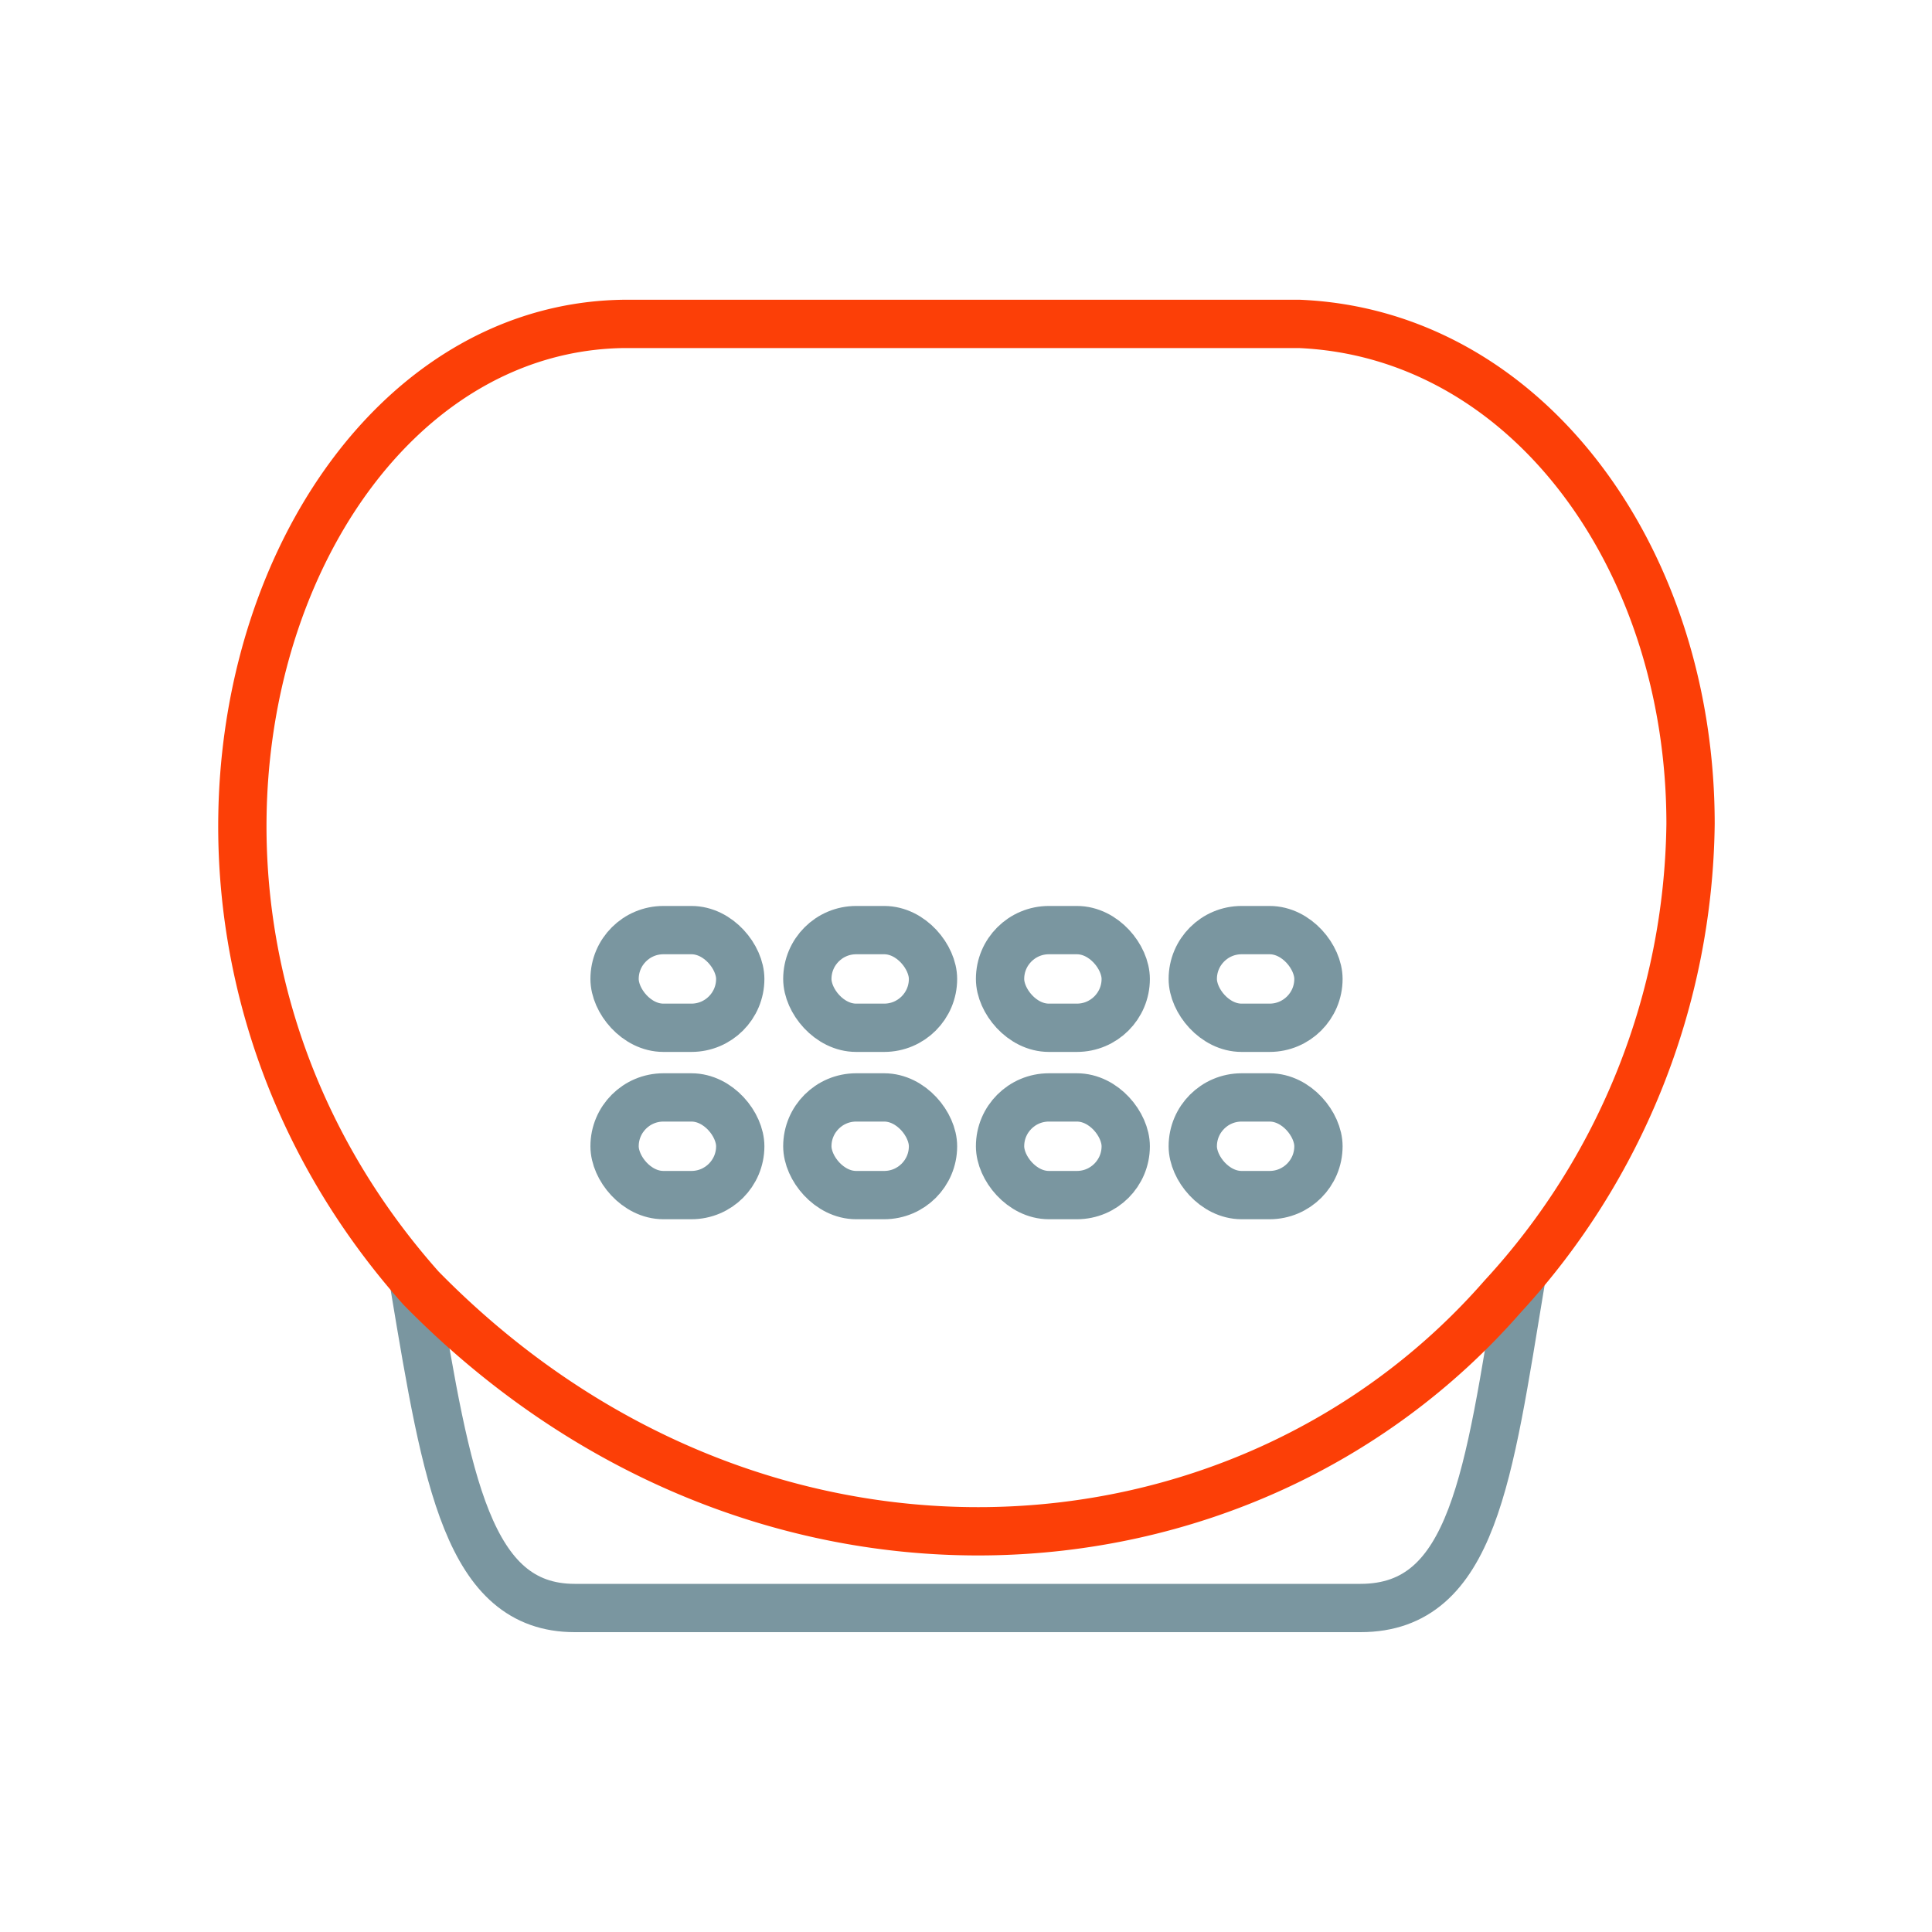 <svg id="ico-paygo-controller" xmlns="http://www.w3.org/2000/svg" viewBox="0 0 40 40">
  <rect id="Rectangle_519" data-name="Rectangle 519" width="40" height="40" fill="none"/>
  <g id="Group_723" data-name="Group 723" transform="translate(5.018 6.706)">
    <path id="Path_501" data-name="Path 501" d="M4899.2,3556.516c-.664,3.983-.972,6.738-3.314,6.738h-16.27c-2.209,0-2.647-2.647-3.31-6.626" transform="translate(-4872.736 -3536.668)" fill="none" stroke="#7a96a0" stroke-linecap="round" stroke-linejoin="round" stroke-width="1"/>
    <g id="Group_721" data-name="Group 721">
      <g id="Group_720" data-name="Group 720">
        <path id="Path_502" data-name="Path 502" d="M4871.813,3530.975c-7.094-7.985-3.028-19.871,4.205-19.96H4890c4.71.2,8.1,4.853,8.1,10.352a14.693,14.693,0,0,1-3.893,9.788C4888.785,3537.358,4878.66,3537.963,4871.813,3530.975Z" transform="translate(-4868.117 -3511.015)" fill="none" stroke="#fc3f07" stroke-linecap="round" stroke-linejoin="round" stroke-width="1"/>
      </g>
    </g>
    <g id="Group_722" data-name="Group 722" transform="translate(7.706 12.551)">
      <rect id="Rectangle_520" data-name="Rectangle 520" width="2.602" height="2.022" rx="1.011" fill="none" stroke="#7a96a0" stroke-linecap="round" stroke-linejoin="round" stroke-width="1"/>
      <rect id="Rectangle_521" data-name="Rectangle 521" width="2.602" height="2.022" rx="1.011" transform="translate(3.991)" fill="none" stroke="#7a96a0" stroke-linecap="round" stroke-linejoin="round" stroke-width="1"/>
      <rect id="Rectangle_522" data-name="Rectangle 522" width="2.602" height="2.022" rx="1.011" transform="translate(7.981)" fill="none" stroke="#7a96a0" stroke-linecap="round" stroke-linejoin="round" stroke-width="1"/>
      <rect id="Rectangle_523" data-name="Rectangle 523" width="2.602" height="2.022" rx="1.011" transform="translate(11.971)" fill="none" stroke="#7a96a0" stroke-linecap="round" stroke-linejoin="round" stroke-width="1"/>
      <rect id="Rectangle_524" data-name="Rectangle 524" width="2.602" height="2.022" rx="1.011" transform="translate(0 3.464)" fill="none" stroke="#7a96a0" stroke-linecap="round" stroke-linejoin="round" stroke-width="1"/>
      <rect id="Rectangle_525" data-name="Rectangle 525" width="2.602" height="2.022" rx="1.011" transform="translate(3.991 3.464)" fill="none" stroke="#7a96a0" stroke-linecap="round" stroke-linejoin="round" stroke-width="1"/>
      <rect id="Rectangle_526" data-name="Rectangle 526" width="2.602" height="2.022" rx="1.011" transform="translate(7.981 3.464)" fill="none" stroke="#7a96a0" stroke-linecap="round" stroke-linejoin="round" stroke-width="1"/>
      <rect id="Rectangle_527" data-name="Rectangle 527" width="2.602" height="2.022" rx="1.011" transform="translate(11.971 3.464)" fill="none" stroke="#7a96a0" stroke-linecap="round" stroke-linejoin="round" stroke-width="1"/>
    </g>
  </g>
</svg>
